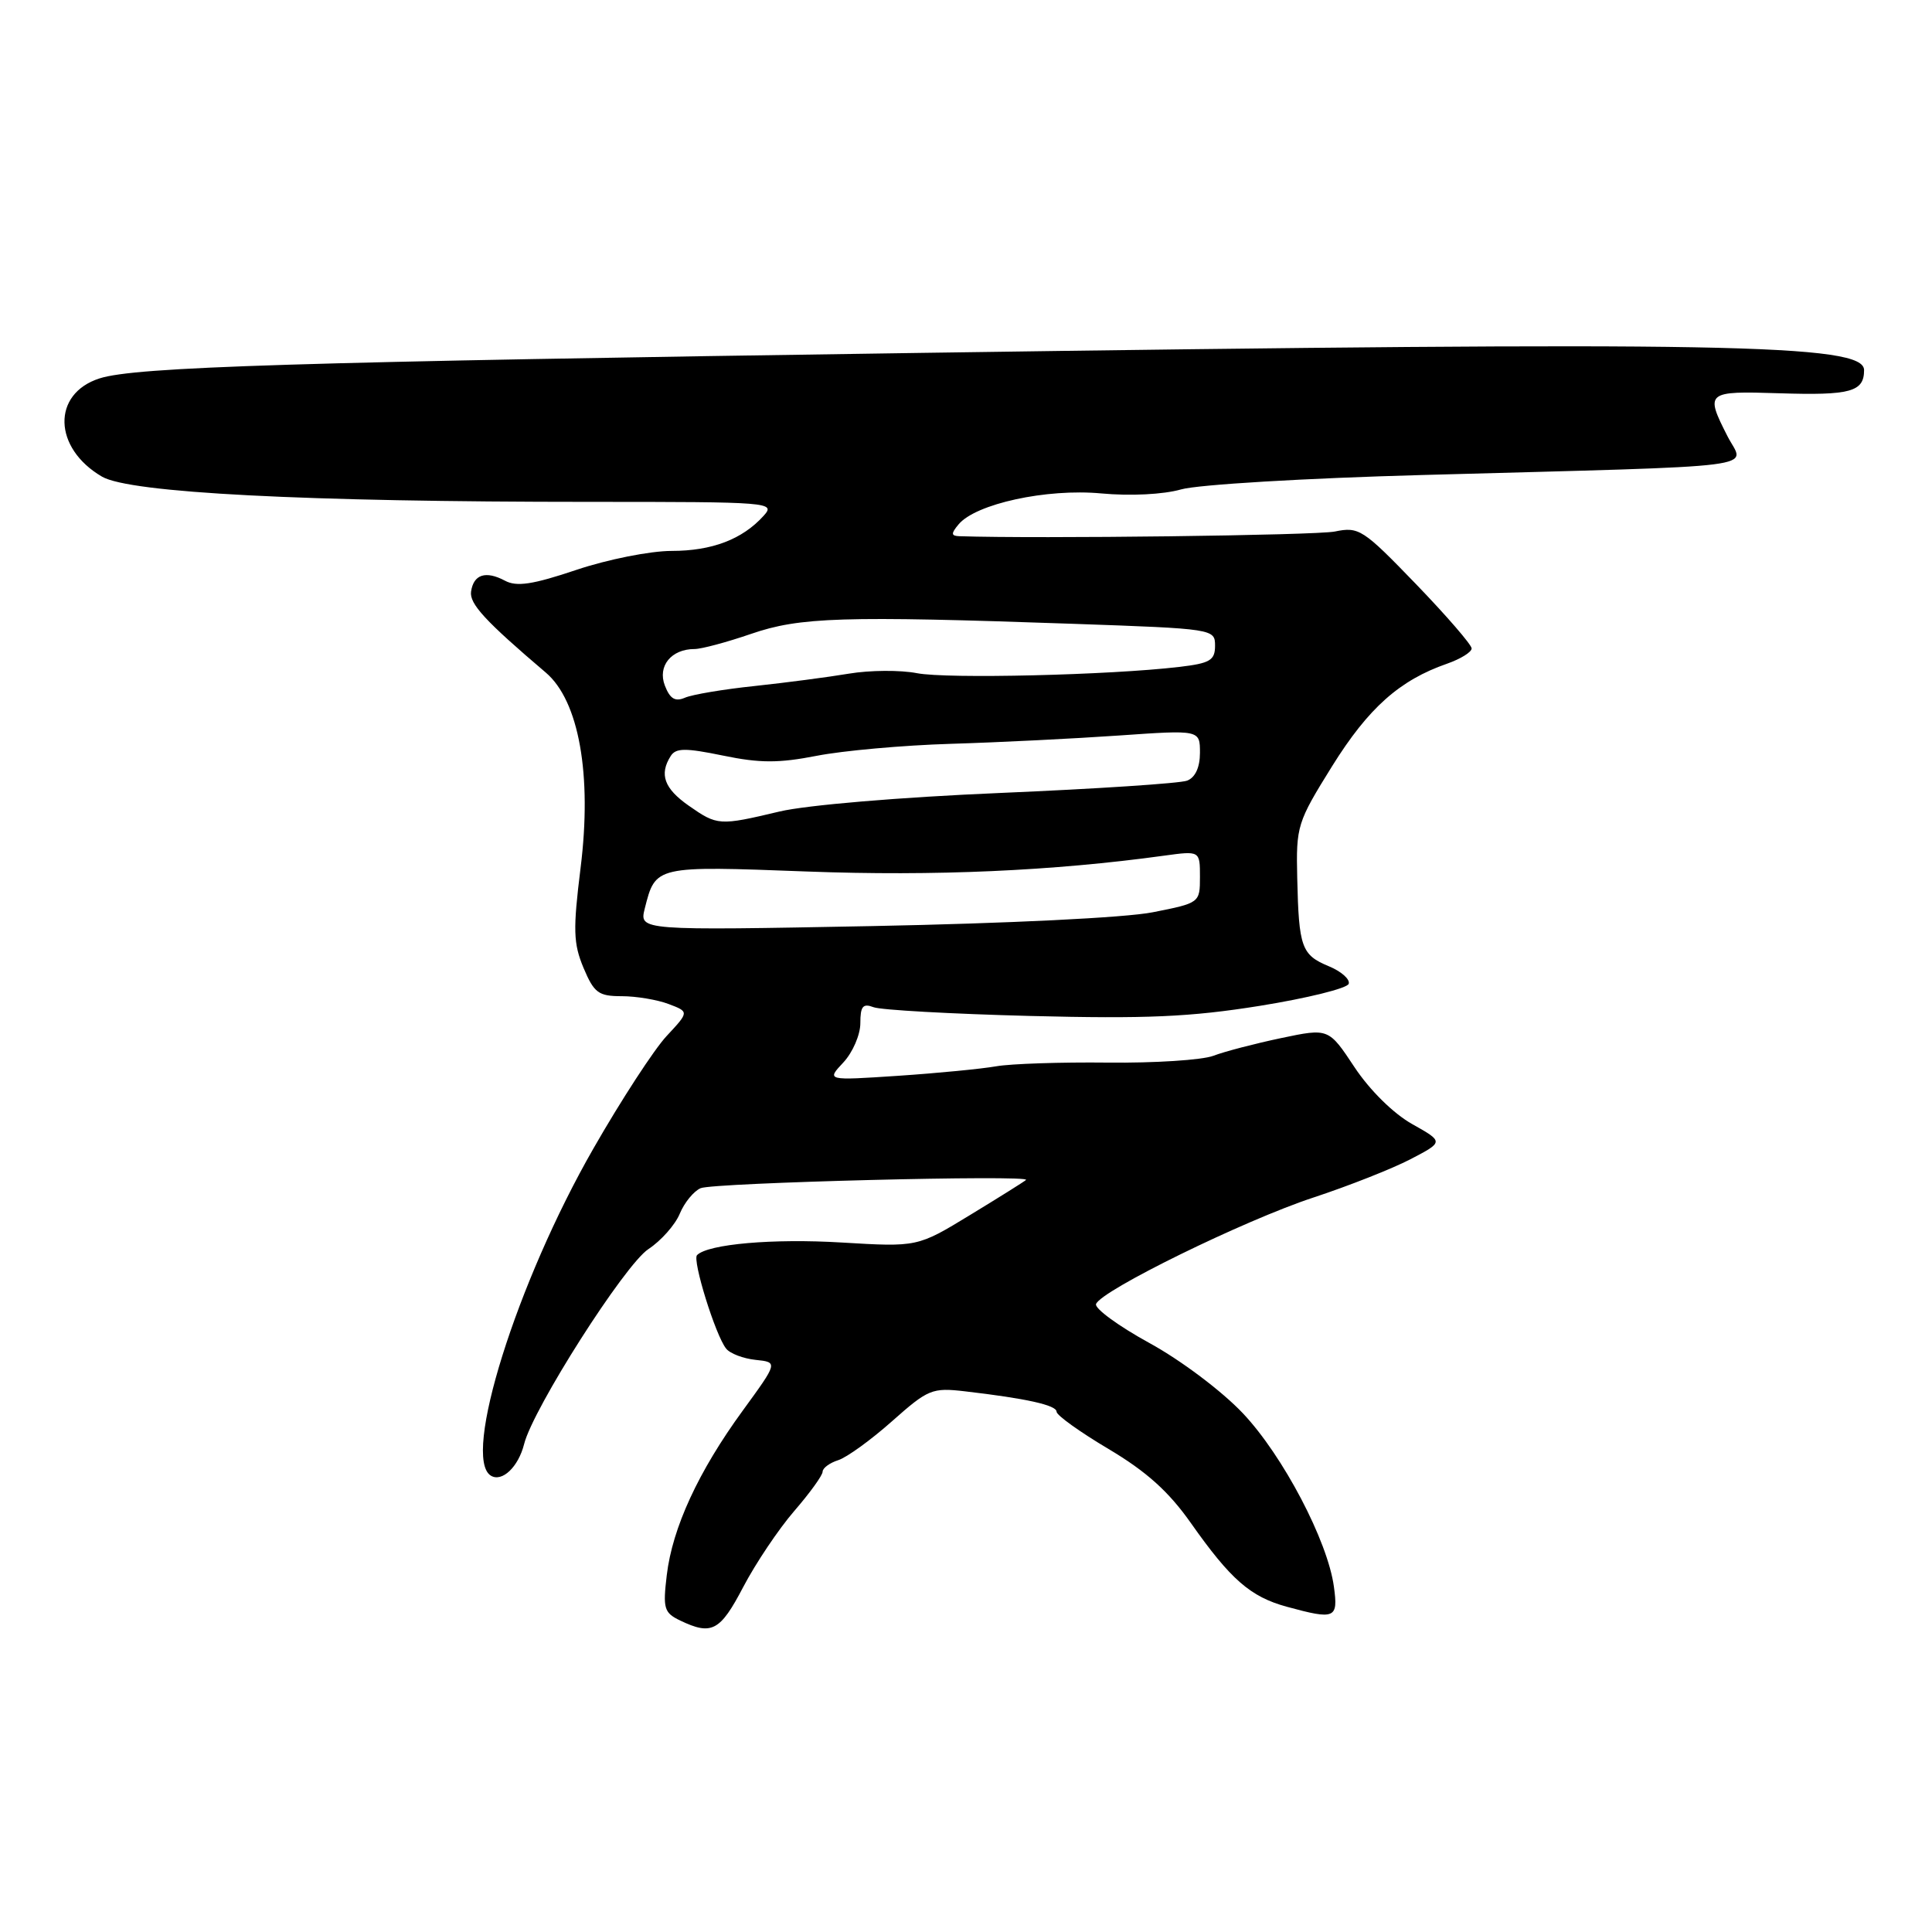<?xml version="1.0" encoding="UTF-8" standalone="no"?>
<!DOCTYPE svg PUBLIC "-//W3C//DTD SVG 1.1//EN" "http://www.w3.org/Graphics/SVG/1.1/DTD/svg11.dtd" >
<svg xmlns="http://www.w3.org/2000/svg" xmlns:xlink="http://www.w3.org/1999/xlink" version="1.1" viewBox="0 0 256 256">
 <g >
 <path fill="currentColor"
d=" M 98.48 210.29 C 100.12 207.16 103.16 202.63 105.23 200.23 C 107.30 197.84 109.00 195.49 109.00 195.01 C 109.00 194.53 109.93 193.84 111.07 193.48 C 112.20 193.12 115.41 190.80 118.20 188.32 C 122.99 184.07 123.51 183.85 127.88 184.36 C 135.97 185.30 140.00 186.19 140.00 187.06 C 140.00 187.53 143.10 189.75 146.89 192.00 C 151.92 194.99 154.86 197.64 157.79 201.80 C 163.08 209.31 165.68 211.58 170.50 212.90 C 176.92 214.65 177.33 214.47 176.75 210.25 C 175.93 204.19 170.01 192.90 164.69 187.27 C 161.92 184.34 156.49 180.25 152.31 177.96 C 148.22 175.72 145.04 173.39 145.23 172.80 C 145.82 171.03 164.84 161.71 174.00 158.69 C 178.68 157.15 184.48 154.86 186.90 153.60 C 191.31 151.30 191.31 151.30 187.11 148.94 C 184.64 147.55 181.51 144.47 179.48 141.41 C 176.05 136.23 176.05 136.23 169.76 137.55 C 166.30 138.28 162.26 139.33 160.77 139.90 C 159.28 140.46 152.99 140.87 146.78 140.80 C 140.58 140.73 133.93 140.95 132.00 141.29 C 130.07 141.63 124.22 142.20 119.00 142.55 C 109.50 143.18 109.50 143.18 111.75 140.78 C 112.99 139.45 114.00 137.11 114.00 135.58 C 114.00 133.33 114.34 132.92 115.75 133.46 C 116.71 133.83 126.05 134.35 136.50 134.62 C 151.86 135.01 157.69 134.76 166.93 133.28 C 173.21 132.27 178.51 130.96 178.71 130.36 C 178.91 129.76 177.72 128.71 176.07 128.03 C 172.46 126.53 172.10 125.55 171.89 116.36 C 171.73 109.44 171.88 108.97 176.52 101.51 C 181.33 93.80 185.45 90.13 191.75 87.94 C 193.54 87.31 195.00 86.41 195.00 85.92 C 195.00 85.44 191.68 81.60 187.62 77.39 C 180.60 70.12 180.07 69.77 176.87 70.43 C 174.34 70.94 137.55 71.40 127.13 71.05 C 126.02 71.01 125.99 70.71 127.01 69.49 C 129.27 66.76 138.68 64.71 145.90 65.38 C 149.79 65.74 154.14 65.52 156.50 64.85 C 158.71 64.21 173.03 63.36 188.50 62.94 C 235.17 61.66 231.13 62.17 228.91 57.82 C 225.91 51.93 226.06 51.80 235.78 52.11 C 245.20 52.41 247.00 51.92 247.00 49.04 C 247.00 45.56 228.51 45.22 122.00 46.76 C 38.98 47.96 17.94 48.61 13.19 50.14 C 6.85 52.17 7.03 59.38 13.52 63.16 C 17.21 65.31 40.32 66.50 78.18 66.50 C 102.14 66.50 102.81 66.55 101.18 68.35 C 98.36 71.47 94.34 73.00 88.98 73.00 C 86.16 73.00 80.49 74.13 76.38 75.51 C 70.58 77.46 68.45 77.78 66.90 76.94 C 64.36 75.59 62.75 76.11 62.42 78.38 C 62.18 80.00 64.29 82.29 72.32 89.12 C 76.72 92.86 78.47 102.67 76.93 115.00 C 75.91 123.21 75.97 125.01 77.32 128.25 C 78.72 131.57 79.30 132.00 82.38 132.00 C 84.30 132.00 87.10 132.47 88.60 133.04 C 91.32 134.07 91.32 134.07 88.32 137.29 C 86.68 139.05 82.32 145.74 78.65 152.15 C 68.46 169.90 61.18 193.14 65.04 195.53 C 66.52 196.44 68.69 194.38 69.45 191.34 C 70.63 186.64 82.79 167.56 85.92 165.51 C 87.59 164.41 89.46 162.30 90.07 160.83 C 90.68 159.35 91.93 157.83 92.84 157.44 C 94.58 156.71 136.72 155.64 135.95 156.35 C 135.70 156.58 132.36 158.67 128.53 161.00 C 121.57 165.24 121.57 165.24 111.53 164.64 C 102.45 164.09 93.82 164.84 92.36 166.31 C 91.71 166.96 94.80 176.92 96.21 178.69 C 96.72 179.35 98.49 180.02 100.12 180.19 C 103.09 180.50 103.09 180.50 98.42 186.91 C 92.54 194.97 89.09 202.45 88.35 208.72 C 87.82 213.14 87.99 213.70 90.13 214.73 C 94.31 216.73 95.42 216.14 98.48 210.29 Z  M 85.43 120.40 C 86.87 114.70 86.76 114.72 106.96 115.48 C 123.81 116.11 139.52 115.41 154.25 113.38 C 159.00 112.73 159.00 112.73 159.00 116.19 C 159.00 119.63 158.97 119.65 152.75 120.88 C 149.13 121.60 133.50 122.36 115.60 122.71 C 84.71 123.30 84.71 123.30 85.43 120.40 Z  M 91.25 106.75 C 88.01 104.48 87.33 102.61 88.87 100.18 C 89.55 99.10 90.80 99.09 95.81 100.12 C 100.69 101.13 103.18 101.13 108.21 100.15 C 111.67 99.47 119.67 98.75 126.00 98.56 C 132.32 98.37 142.34 97.87 148.25 97.46 C 159.00 96.71 159.00 96.71 159.00 99.75 C 159.00 101.68 158.38 103.02 157.30 103.44 C 156.37 103.80 145.23 104.53 132.55 105.07 C 119.28 105.63 106.87 106.68 103.29 107.53 C 95.29 109.43 95.06 109.41 91.25 106.75 Z  M 88.10 90.85 C 87.10 88.27 88.94 86.00 92.03 86.00 C 92.94 86.00 96.30 85.10 99.50 84.00 C 106.00 81.76 111.58 81.59 142.25 82.66 C 160.83 83.31 161.00 83.34 161.00 85.56 C 161.00 87.50 160.34 87.89 156.25 88.37 C 147.04 89.46 125.45 89.97 121.50 89.20 C 119.30 88.77 115.25 88.80 112.50 89.26 C 109.75 89.72 104.12 90.46 100.00 90.90 C 95.88 91.33 91.72 92.03 90.76 92.45 C 89.46 93.01 88.78 92.60 88.10 90.85 Z "/>
</g>
</svg>
